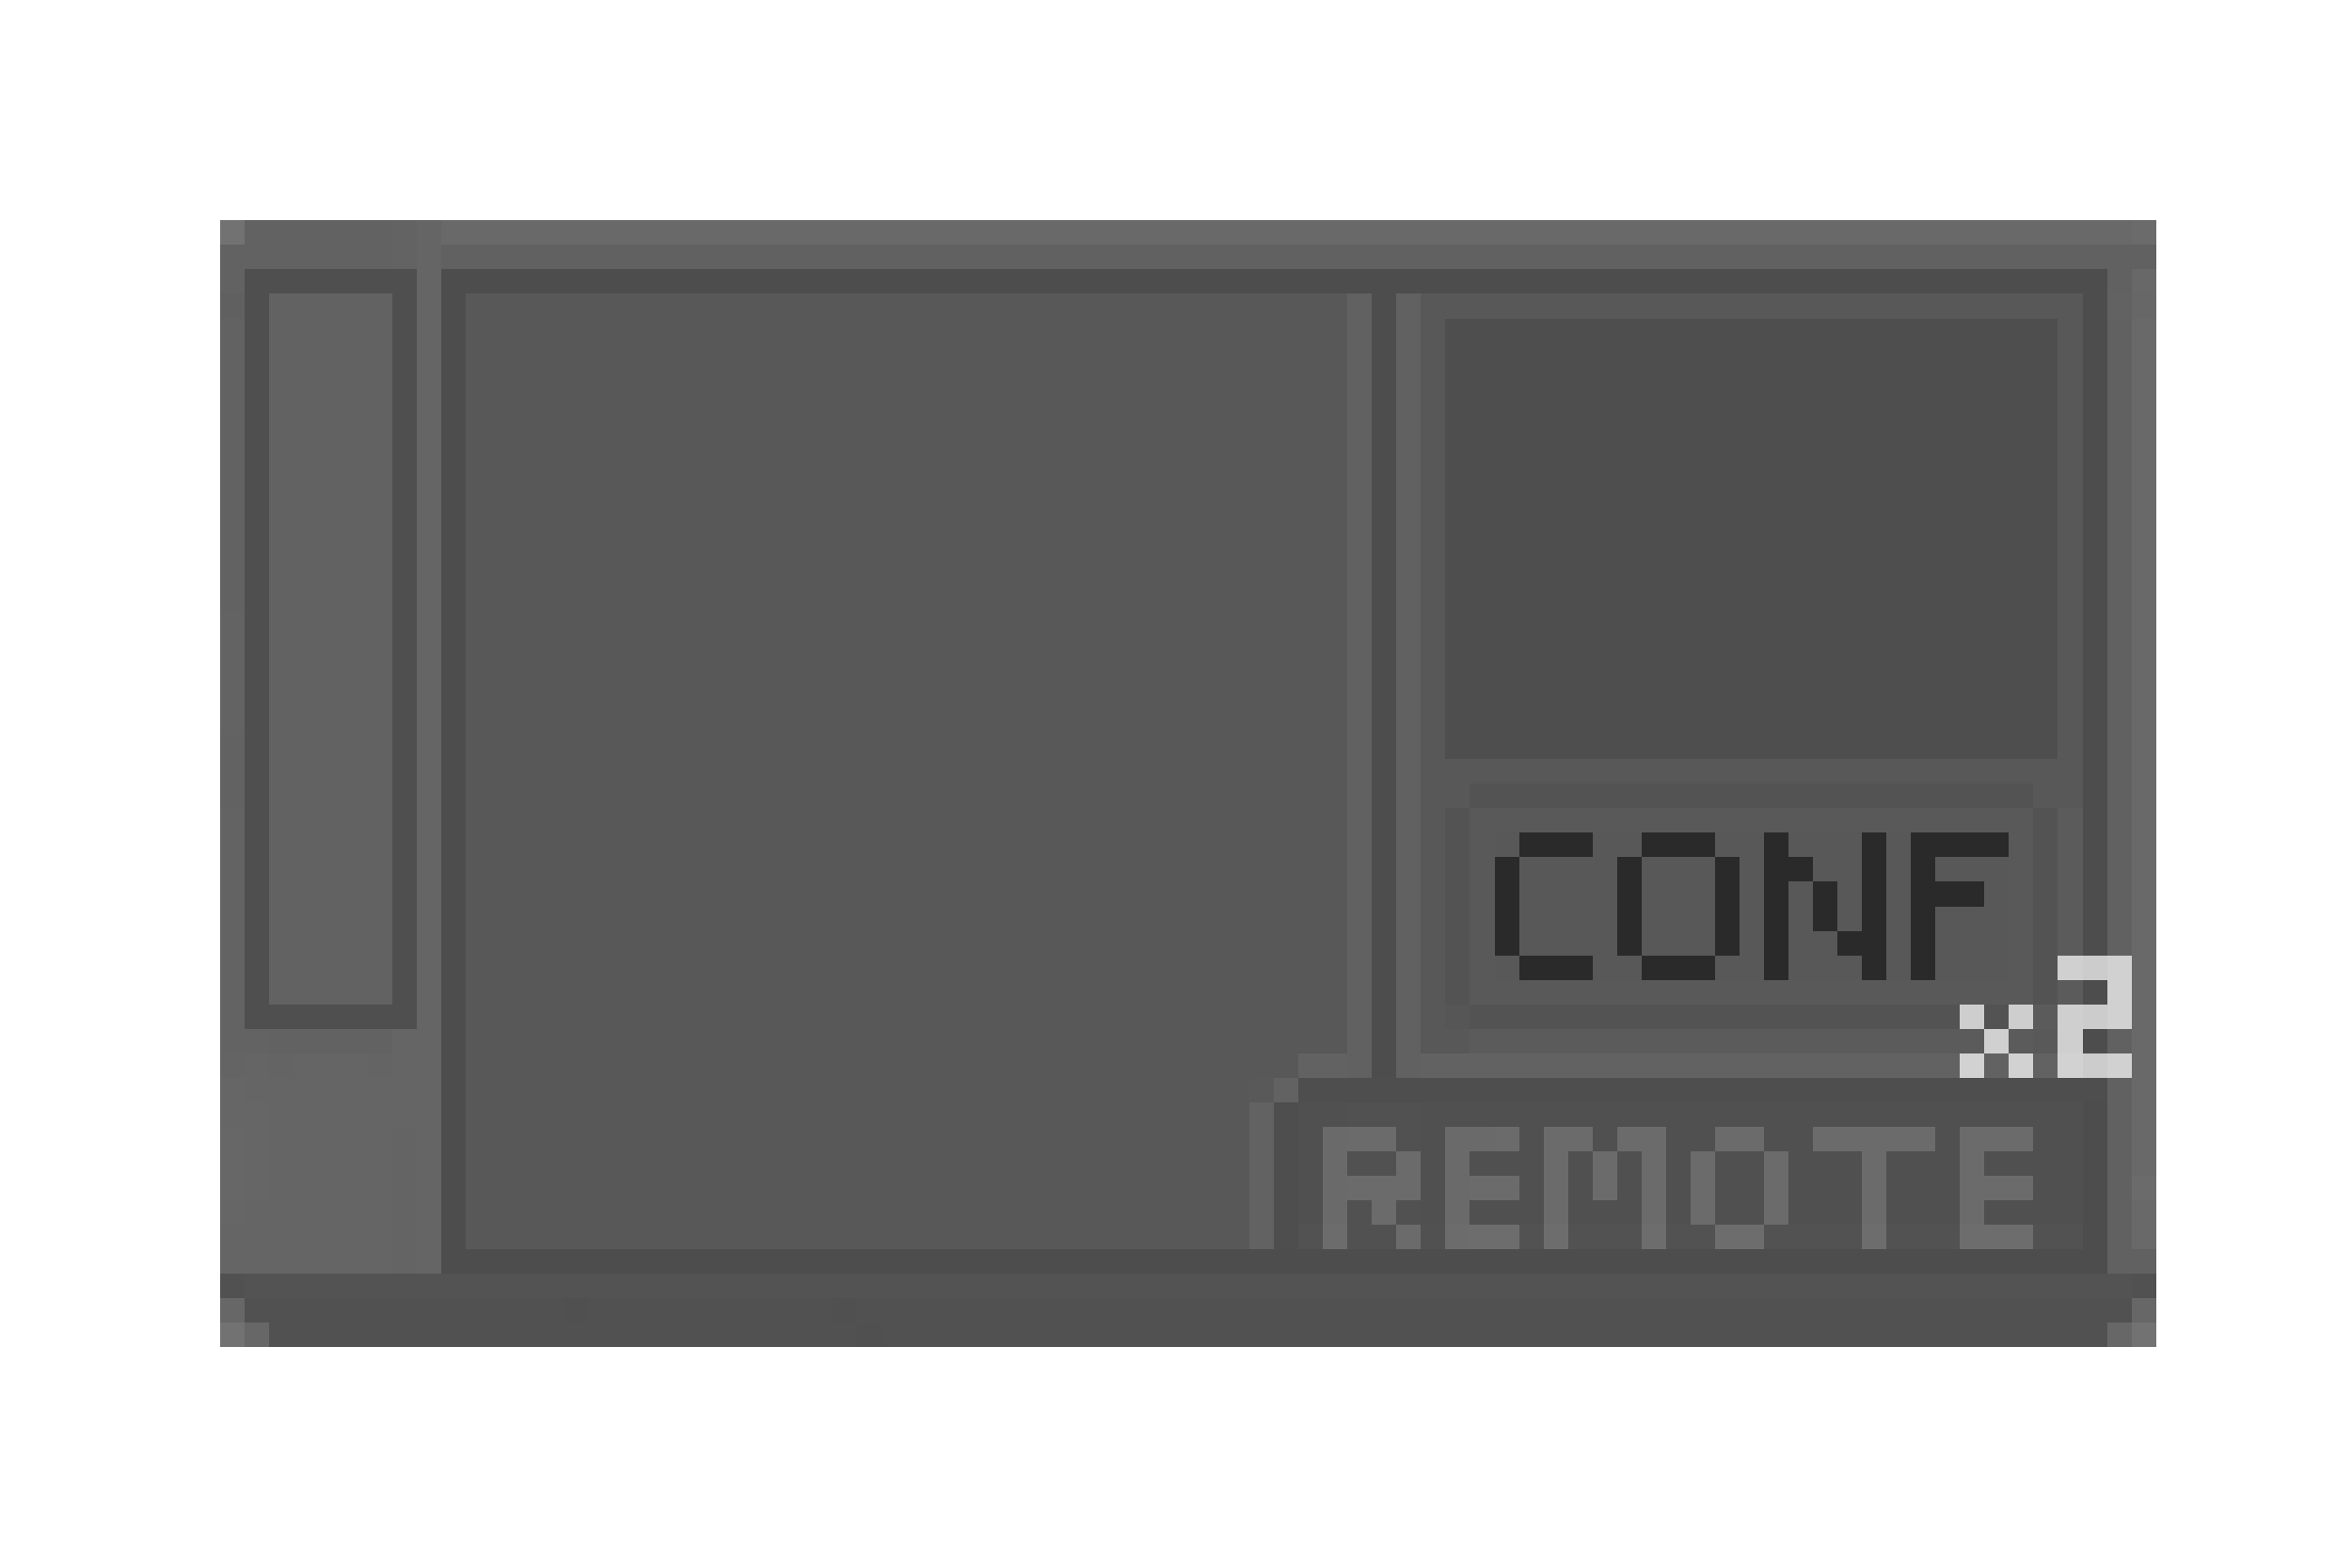 <svg xmlns="http://www.w3.org/2000/svg" viewBox="0 -0.5 192 128" shape-rendering="crispEdges">
<path stroke="rgba(90,90,90,0.851)" d="M18 18h2M18 19h2" />
<path stroke="#626262" d="M20 18h12M20 19h12M20 20h12M20 21h12M18 22h2M18 23h2M22 24h10M172 24h2M22 25h10M172 25h2M18 26h2M22 26h10M18 27h2M22 27h10M18 28h2M22 28h10M18 29h2M22 29h10M18 30h2M22 30h10M18 31h2M22 31h10M18 32h2M22 32h10M18 33h2M22 33h10M18 34h2M22 34h10M18 35h2M22 35h10M18 36h2M22 36h10M18 37h2M22 37h10M18 38h2M22 38h10M18 39h2M22 39h10M18 40h2M22 40h10M18 41h2M22 41h10M18 42h2M22 42h10M18 43h2M22 43h10M18 44h2M22 44h10M18 45h2M22 45h10M18 46h2M22 46h10M18 47h2M22 47h10M18 48h2M22 48h10M18 49h2M22 49h10M22 50h10M22 51h10M22 52h10M22 53h10M22 54h10M22 55h10M22 56h10M22 57h10M22 58h10M22 59h10M18 60h2M22 60h10M18 61h2M22 61h10M18 62h2M22 62h10M18 63h2M22 63h10M18 64h2M22 64h10M18 65h2M22 65h10M22 66h10M22 67h10M22 68h10M22 69h10M22 70h10M22 71h10M22 72h10M22 73h10M22 74h10M22 75h10M22 76h10M22 77h10M22 78h10M22 79h10M22 80h10M22 81h10M22 84h10M22 85h10M106 86h4M116 86h44M162 86h2M166 86h2M106 87h4M116 87h44M162 87h2M166 87h2M104 88h2M104 89h2M102 90h2M102 91h2M102 92h2M102 93h2M102 94h2M102 95h2M102 96h2M102 97h2M102 98h2M102 99h2M102 100h2M102 101h2" />
<path stroke="#636363" d="M32 18h2M32 19h2M32 20h2M32 21h2M18 50h2M18 51h2M18 52h2M18 53h2M18 54h2M18 55h2M18 56h2M18 57h2M18 58h2M18 59h2M18 66h2M18 67h2M18 68h2M18 69h2M18 70h2M18 71h2M18 72h2M18 73h2M18 74h2M18 75h2M18 76h2M18 77h2M18 78h2M18 79h2M18 80h2M18 81h2M18 82h2M18 83h2M18 84h4M18 85h4" />
<path stroke="#656565" d="M34 18h2M34 19h2M34 20h2M34 21h2M34 22h2M34 23h2M34 24h2M34 25h2M34 26h2M34 27h2M34 28h2M34 29h2M34 30h2M34 31h2M34 32h2M34 33h2M34 34h2M34 35h2M34 36h2M34 37h2M34 38h2M34 39h2M34 40h2M34 41h2M34 42h2M34 43h2M34 44h2M34 45h2M34 46h2M34 47h2M34 48h2M34 49h2M34 50h2M34 51h2M34 52h2M34 53h2M34 54h2M34 55h2M34 56h2M34 57h2M34 58h2M34 59h2M34 60h2M34 61h2M34 62h2M34 63h2M34 64h2M34 65h2M34 66h2M34 67h2M34 68h2M34 69h2M34 70h2M34 71h2M34 72h2M34 73h2M34 74h2M34 75h2M34 76h2M34 77h2M34 78h2M34 79h2M34 80h2M34 81h2M34 82h2M34 83h2M32 84h4M32 85h4M20 86h2M24 86h6M32 86h4M20 87h2M24 87h6M32 87h4M20 88h16M20 89h16M22 90h14M22 91h14M22 92h10M34 92h2M22 93h10M34 93h2M22 94h10M34 94h2M22 95h10M34 95h2M22 96h10M34 96h2M22 97h10M34 97h2M20 98h12M34 98h2M20 99h12M34 99h2M18 100h14M34 100h2M18 101h14M34 101h2M18 102h14M34 102h2M18 103h14M34 103h2" />
<path stroke="#696969" d="M36 18h138M36 19h138M174 26h2M174 27h2M174 28h2M174 29h2M174 30h2M174 31h2M174 32h2M174 33h2M174 34h2M174 35h2M174 36h2M174 37h2M174 38h2M174 39h2M174 40h2M174 41h2M174 42h2M174 43h2M174 44h2M174 45h2M174 46h2M174 47h2M174 48h2M174 49h2M174 50h2M174 51h2M174 52h2M174 53h2M174 54h2M174 55h2M174 56h2M174 57h2M174 58h2M174 59h2M174 60h2M174 61h2M174 62h2M174 63h2M174 64h2M174 65h2M174 66h2M174 67h2M174 68h2M174 69h2M174 70h2M174 71h2M174 72h2M174 73h2M174 74h2M174 75h2M174 76h2M174 77h2M174 78h2M174 79h2M174 80h2M174 81h2M174 82h2M174 83h2M174 84h2M174 85h2M174 86h2M174 87h2M174 88h2M174 89h2M174 90h2M174 91h2M174 92h2M174 93h2M174 94h2M174 95h2M174 98h2M174 99h2M174 100h2M174 101h2" />
<path stroke="rgba(87,87,87,0.882)" d="M174 18h2M174 19h2" />
<path stroke="rgba(96,96,96,0.988)" d="M18 20h2M18 21h2" />
<path stroke="#616161" d="M36 20h138M36 21h138M172 22h2M172 23h2M110 24h2M114 24h2M110 25h2M114 25h2M110 26h2M114 26h2M172 26h2M110 27h2M114 27h2M172 27h2M110 28h2M114 28h2M172 28h2M110 29h2M114 29h2M172 29h2M110 30h2M114 30h2M172 30h2M110 31h2M114 31h2M172 31h2M110 32h2M114 32h2M172 32h2M110 33h2M114 33h2M172 33h2M110 34h2M114 34h2M172 34h2M110 35h2M114 35h2M172 35h2M110 36h2M114 36h2M172 36h2M110 37h2M114 37h2M172 37h2M110 38h2M114 38h2M172 38h2M110 39h2M114 39h2M172 39h2M110 40h2M114 40h2M172 40h2M110 41h2M114 41h2M172 41h2M110 42h2M114 42h2M172 42h2M110 43h2M114 43h2M172 43h2M110 44h2M114 44h2M172 44h2M110 45h2M114 45h2M172 45h2M110 46h2M114 46h2M172 46h2M110 47h2M114 47h2M172 47h2M110 48h2M114 48h2M172 48h2M110 49h2M114 49h2M172 49h2M110 50h2M114 50h2M172 50h2M110 51h2M114 51h2M172 51h2M110 52h2M114 52h2M172 52h2M110 53h2M114 53h2M172 53h2M110 54h2M114 54h2M172 54h2M110 55h2M114 55h2M172 55h2M110 56h2M114 56h2M172 56h2M110 57h2M114 57h2M172 57h2M110 58h2M114 58h2M172 58h2M110 59h2M114 59h2M172 59h2M110 60h2M114 60h2M172 60h2M110 61h2M114 61h2M172 61h2M110 62h2M114 62h2M172 62h2M110 63h2M114 63h2M172 63h2M110 64h2M114 64h2M172 64h2M110 65h2M114 65h2M172 65h2M110 66h2M114 66h2M172 66h2M110 67h2M114 67h2M172 67h2M110 68h2M114 68h2M172 68h2M110 69h2M114 69h2M172 69h2M110 70h2M114 70h2M172 70h2M110 71h2M114 71h2M172 71h2M110 72h2M114 72h2M172 72h2M110 73h2M114 73h2M172 73h2M110 74h2M114 74h2M172 74h2M110 75h2M114 75h2M172 75h2M110 76h2M114 76h2M172 76h2M110 77h2M114 77h2M172 77h2M110 78h2M114 78h2M110 79h2M114 79h2M110 80h2M114 80h2M110 81h2M114 81h2M110 82h2M114 82h2M110 83h2M114 83h2M110 84h2M114 84h2M172 84h2M110 85h2M114 85h2M172 85h2M110 86h2M114 86h2M110 87h2M114 87h2M172 88h2M172 89h2M172 90h2M172 91h2M172 92h2M172 93h2M172 94h2M172 95h2M172 96h2M172 97h2M172 98h2M172 99h2M172 100h2M172 101h2M172 102h2M172 103h2" />
<path stroke="rgba(95,95,95,0.988)" d="M174 20h2M174 21h2" />
<path stroke="#4f4f4f" d="M20 22h14M20 23h14M20 24h2M32 24h2M20 25h2M32 25h2M20 26h2M32 26h2M20 27h2M32 27h2M20 28h2M32 28h2M20 29h2M32 29h2M20 30h2M32 30h2M20 31h2M32 31h2M20 32h2M32 32h2M20 33h2M32 33h2M20 34h2M32 34h2M20 35h2M32 35h2M20 36h2M32 36h2M20 37h2M32 37h2M20 38h2M32 38h2M20 39h2M32 39h2M20 40h2M32 40h2M20 41h2M32 41h2M20 42h2M32 42h2M20 43h2M32 43h2M20 44h2M32 44h2M20 45h2M32 45h2M20 46h2M32 46h2M20 47h2M32 47h2M20 48h2M32 48h2M20 49h2M32 49h2M20 50h2M32 50h2M20 51h2M32 51h2M20 52h2M32 52h2M20 53h2M32 53h2M20 54h2M32 54h2M20 55h2M32 55h2M20 56h2M32 56h2M20 57h2M32 57h2M20 58h2M32 58h2M20 59h2M32 59h2M20 60h2M32 60h2M20 61h2M32 61h2M20 62h2M32 62h2M20 63h2M32 63h2M20 64h2M32 64h2M20 65h2M32 65h2M20 66h2M32 66h2M20 67h2M32 67h2M20 68h2M32 68h2M20 69h2M32 69h2M20 70h2M32 70h2M20 71h2M32 71h2M20 72h2M32 72h2M20 73h2M32 73h2M20 74h2M32 74h2M20 75h2M32 75h2M20 76h2M32 76h2M20 77h2M32 77h2M20 78h2M32 78h2M20 79h2M32 79h2M20 80h2M32 80h2M20 81h2M32 81h2M20 82h14M20 83h14" />
<path stroke="#4d4d4d" d="M36 22h136M36 23h136M36 24h2M112 24h2M170 24h2M36 25h2M112 25h2M170 25h2M36 26h2M112 26h2M170 26h2M36 27h2M112 27h2M170 27h2M36 28h2M112 28h2M170 28h2M36 29h2M112 29h2M170 29h2M36 30h2M112 30h2M170 30h2M36 31h2M112 31h2M170 31h2M36 32h2M112 32h2M170 32h2M36 33h2M112 33h2M170 33h2M36 34h2M112 34h2M170 34h2M36 35h2M112 35h2M170 35h2M36 36h2M112 36h2M170 36h2M36 37h2M112 37h2M170 37h2M36 38h2M112 38h2M170 38h2M36 39h2M112 39h2M170 39h2M36 40h2M112 40h2M170 40h2M36 41h2M112 41h2M170 41h2M36 42h2M112 42h2M170 42h2M36 43h2M112 43h2M170 43h2M36 44h2M112 44h2M170 44h2M36 45h2M112 45h2M170 45h2M36 46h2M112 46h2M170 46h2M36 47h2M112 47h2M170 47h2M36 48h2M112 48h2M170 48h2M36 49h2M112 49h2M170 49h2M36 50h2M112 50h2M170 50h2M36 51h2M112 51h2M170 51h2M36 52h2M112 52h2M170 52h2M36 53h2M112 53h2M170 53h2M36 54h2M112 54h2M170 54h2M36 55h2M112 55h2M170 55h2M36 56h2M112 56h2M170 56h2M36 57h2M112 57h2M170 57h2M36 58h2M112 58h2M170 58h2M36 59h2M112 59h2M170 59h2M36 60h2M112 60h2M170 60h2M36 61h2M112 61h2M170 61h2M36 62h2M112 62h2M170 62h2M36 63h2M112 63h2M170 63h2M36 64h2M112 64h2M170 64h2M36 65h2M112 65h2M170 65h2M36 66h2M112 66h2M170 66h2M36 67h2M112 67h2M170 67h2M36 68h2M112 68h2M170 68h2M36 69h2M112 69h2M170 69h2M36 70h2M112 70h2M170 70h2M36 71h2M112 71h2M170 71h2M36 72h2M112 72h2M170 72h2M36 73h2M112 73h2M170 73h2M36 74h2M112 74h2M170 74h2M36 75h2M112 75h2M170 75h2M36 76h2M112 76h2M170 76h2M36 77h2M112 77h2M170 77h2M36 78h2M112 78h2M36 79h2M112 79h2M36 80h2M112 80h2M170 80h2M36 81h2M112 81h2M170 81h2M36 82h2M112 82h2M36 83h2M112 83h2M36 84h2M112 84h2M170 84h2M36 85h2M112 85h2M170 85h2M36 86h2M112 86h2M36 87h2M112 87h2M36 88h2M36 89h2M36 90h2M170 90h2M36 91h2M170 91h2M36 92h2M170 92h2M36 93h2M170 93h2M36 94h2M170 94h2M36 95h2M170 95h2M36 96h2M170 96h2M36 97h2M170 97h2M36 98h2M170 98h2M36 99h2M170 99h2M36 100h2M170 100h2M36 101h2M170 101h2M36 102h136M36 103h136" />
<path stroke="rgba(102,102,102,0.988)" d="M174 22h2M174 23h2" />
<path stroke="rgba(96,96,96,0.996)" d="M18 24h2M18 25h2" />
<path stroke="#585858" d="M38 24h72M116 24h54M38 25h72M116 25h54M38 26h72M116 26h2M168 26h2M38 27h72M116 27h2M168 27h2M38 28h72M116 28h2M168 28h2M38 29h72M116 29h2M168 29h2M38 30h72M116 30h2M168 30h2M38 31h72M116 31h2M168 31h2M38 32h72M116 32h2M168 32h2M38 33h72M116 33h2M168 33h2M38 34h72M116 34h2M168 34h2M38 35h72M116 35h2M168 35h2M38 36h72M116 36h2M168 36h2M38 37h72M116 37h2M168 37h2M38 38h72M116 38h2M168 38h2M38 39h72M116 39h2M168 39h2M38 40h72M116 40h2M168 40h2M38 41h72M116 41h2M168 41h2M38 42h72M116 42h2M168 42h2M38 43h72M116 43h2M168 43h2M38 44h72M116 44h2M168 44h2M38 45h72M116 45h2M168 45h2M38 46h72M116 46h2M168 46h2M38 47h72M116 47h2M168 47h2M38 48h72M116 48h2M168 48h2M38 49h72M116 49h2M168 49h2M38 50h72M116 50h2M168 50h2M38 51h72M116 51h2M168 51h2M38 52h72M116 52h2M168 52h2M38 53h72M116 53h2M168 53h2M38 54h72M116 54h2M168 54h2M38 55h72M116 55h2M168 55h2M38 56h72M116 56h2M168 56h2M38 57h72M116 57h2M168 57h2M38 58h72M116 58h2M168 58h2M38 59h72M116 59h2M168 59h2M38 60h72M116 60h2M168 60h2M38 61h72M116 61h2M168 61h2M38 62h72M116 62h54M38 63h72M116 63h54M38 64h72M116 64h4M166 64h4M38 65h72M116 65h4M166 65h4M38 66h72M116 66h2M38 67h72M116 67h2M38 68h72M116 68h2M122 68h2M130 68h4M140 68h4M146 68h6M154 68h2M38 69h72M116 69h2M122 69h2M130 69h4M140 69h4M146 69h6M154 69h2M38 70h72M116 70h2M124 70h8M134 70h6M142 70h2M148 70h4M154 70h2M158 70h6M38 71h72M116 71h2M124 71h8M134 71h6M142 71h2M148 71h4M154 71h2M158 71h6M38 72h72M116 72h2M124 72h8M134 72h6M142 72h2M146 72h2M150 72h2M154 72h2M162 72h2M38 73h72M116 73h2M124 73h8M134 73h6M142 73h2M146 73h2M150 73h2M154 73h2M162 73h2M38 74h72M116 74h2M124 74h8M134 74h6M142 74h2M146 74h2M150 74h2M154 74h2M158 74h6M38 75h72M116 75h2M124 75h8M134 75h6M142 75h2M146 75h2M150 75h2M154 75h2M158 75h6M38 76h72M116 76h2M124 76h8M134 76h6M142 76h2M146 76h4M154 76h2M158 76h6M38 77h72M116 77h2M124 77h8M134 77h6M142 77h2M146 77h4M154 77h2M158 77h6M38 78h72M116 78h2M122 78h2M130 78h4M140 78h4M146 78h6M154 78h2M158 78h6M38 79h72M116 79h2M122 79h2M130 79h4M140 79h4M146 79h6M154 79h2M158 79h6M38 80h72M116 80h2M38 81h72M116 81h2M38 82h72M116 82h2M38 83h72M116 83h2M38 84h72M116 84h4M38 85h72M116 85h4M38 86h68M38 87h68M38 88h64M38 89h64M38 90h64M38 91h64M38 92h64M38 93h64M38 94h64M38 95h64M38 96h64M38 97h64M38 98h64M38 99h64M38 100h64M38 101h64" />
<path stroke="#676767" d="M174 24h2M174 25h2M18 92h2M18 93h2M18 94h2M18 95h2M18 96h2M18 97h2" />
<path stroke="#4e4e4e" d="M118 26h50M118 27h50M118 28h50M118 29h50M118 30h50M118 31h50M118 32h50M118 33h50M118 34h50M118 35h50M118 36h50M118 37h50M118 38h50M118 39h50M118 40h50M118 41h50M118 42h50M118 43h50M118 44h50M118 45h50M118 46h50M118 47h50M118 48h50M118 49h50M118 50h50M118 51h50M118 52h50M118 53h50M118 54h50M118 55h50M118 56h50M118 57h50M118 58h50M118 59h50M118 60h50M118 61h50M106 88h66M106 89h66M104 90h2M104 91h2M104 92h2M104 93h2M104 94h2M104 95h2M104 96h2M104 97h2M104 98h2M104 99h2M104 100h2M104 101h2" />
<path stroke="#535353" d="M120 64h46M120 65h46M118 66h2M166 66h2M118 67h2M166 67h2M118 68h2M166 68h2M118 69h2M166 69h2M118 70h2M166 70h2M118 71h2M166 71h2M118 72h2M166 72h2M118 73h2M166 73h2M118 74h2M166 74h2M118 75h2M166 75h2M118 76h2M166 76h2M118 77h2M166 77h2M118 78h2M166 78h2M118 79h2M166 79h2M118 80h2M166 80h2M118 81h2M166 81h2M120 82h40M162 82h2M120 83h40M162 83h2" />
<path stroke="#595959" d="M120 66h46M120 67h46M120 68h2M164 68h2M120 69h2M164 69h2M120 70h2M164 70h2M120 71h2M164 71h2M120 72h2M164 72h2M120 73h2M164 73h2M120 74h2M164 74h2M120 75h2M164 75h2M120 76h2M164 76h2M120 77h2M164 77h2M120 78h2M164 78h2M120 79h2M164 79h2M120 80h46M120 81h46M166 84h2M166 85h2M102 88h2M102 89h2" />
<path stroke="#5b5b5b" d="M168 66h2M168 67h2M168 68h2M168 69h2M168 70h2M168 71h2M168 72h2M168 73h2M168 74h2M168 75h2M168 76h2M168 77h2M168 80h2M168 81h2M166 82h2M166 83h2M120 84h42M164 84h2M120 85h42M164 85h2" />
<path stroke="#2a2a2a" d="M124 68h6M134 68h6M144 68h2M152 68h2M156 68h8M124 69h6M134 69h6M144 69h2M152 69h2M156 69h8M122 70h2M132 70h2M140 70h2M144 70h4M152 70h2M156 70h2M122 71h2M132 71h2M140 71h2M144 71h4M152 71h2M156 71h2M122 72h2M132 72h2M140 72h2M144 72h2M148 72h2M152 72h2M156 72h6M122 73h2M132 73h2M140 73h2M144 73h2M148 73h2M152 73h2M156 73h6M122 74h2M132 74h2M140 74h2M144 74h2M148 74h2M152 74h2M156 74h2M122 75h2M132 75h2M140 75h2M144 75h2M148 75h2M152 75h2M156 75h2M122 76h2M132 76h2M140 76h2M144 76h2M150 76h4M156 76h2M122 77h2M132 77h2M140 77h2M144 77h2M150 77h4M156 77h2M124 78h6M134 78h6M144 78h2M152 78h2M156 78h2M124 79h6M134 79h6M144 79h2M152 79h2M156 79h2" />
<path stroke="#d0d0d0" d="M168 78h2M168 79h2M162 84h2M162 85h2" />
<path stroke="#cccccc" d="M170 78h2M170 79h2M170 82h2M170 83h2M170 86h2M170 87h2" />
<path stroke="#d1d1d1" d="M172 78h2M172 79h2M172 80h2M172 81h2M172 82h2M172 83h2M172 86h2M172 87h2" />
<path stroke="#565656" d="M118 82h2M118 83h2" />
<path stroke="#cecece" d="M160 82h2M164 82h2M160 83h2M164 83h2" />
<path stroke="#cfcfcf" d="M168 82h2M168 83h2M168 84h2M168 85h2" />
<path stroke="#646464" d="M18 86h2M22 86h2M30 86h2M18 87h2M22 87h2M30 87h2M32 92h2M32 93h2M32 94h2M32 95h2M32 96h2M32 97h2M32 98h2M32 99h2M32 100h2M32 101h2M32 102h2M32 103h2" />
<path stroke="#d2d2d2" d="M160 86h2M164 86h2M168 86h2M160 87h2M164 87h2M168 87h2" />
<path stroke="#666666" d="M18 88h2M18 89h2M18 90h4M18 91h4M20 92h2M20 93h2M20 94h2M20 95h2M20 96h2M20 97h2M18 98h2M18 99h2" />
<path stroke="#505050" d="M106 90h4M116 90h54M106 91h4M116 91h54M106 92h2M116 92h2M124 92h2M130 92h2M136 92h4M144 92h4M158 92h2M166 92h4M106 93h2M116 93h2M124 93h2M130 93h2M136 93h4M144 93h4M158 93h2M166 93h4M106 94h2M116 94h2M120 94h6M128 94h2M132 94h2M136 94h2M140 94h4M146 94h6M154 94h6M162 94h8M106 95h2M116 95h2M120 95h6M128 95h2M132 95h2M136 95h2M140 95h4M146 95h6M154 95h6M162 95h8M106 96h2M116 96h2M124 96h2M128 96h2M132 96h2M136 96h2M140 96h4M146 96h6M154 96h6M166 96h4M106 97h2M116 97h2M124 97h2M128 97h2M132 97h2M136 97h2M140 97h4M146 97h6M154 97h6M166 97h4M106 98h2M116 98h2M120 98h6M128 98h6M136 98h2M140 98h4M146 98h6M154 98h6M162 98h8M106 99h2M116 99h2M120 99h6M128 99h6M136 99h2M140 99h4M146 99h6M154 99h6M162 99h8" />
<path stroke="#515151" d="M110 90h6M110 91h6M114 92h2M114 93h2M110 94h4M110 95h4M110 98h2M114 98h2M110 99h2M114 99h2M110 100h4M116 100h2M110 101h4M116 101h2" />
<path stroke="#6a6a6a" d="M108 92h2M118 92h4M108 93h2M118 93h4M108 94h2M118 94h2M108 95h2M118 95h2M108 96h2M118 96h2M108 97h2M118 97h2M108 98h2M118 98h2M108 99h2M118 99h2" />
<path stroke="#6b6b6b" d="M110 92h4M122 92h2M126 92h4M132 92h4M140 92h4M148 92h10M160 92h6M110 93h4M122 93h2M126 93h4M132 93h4M140 93h4M148 93h10M160 93h6M114 94h2M126 94h2M130 94h2M134 94h2M138 94h2M144 94h2M152 94h2M160 94h2M114 95h2M126 95h2M130 95h2M134 95h2M138 95h2M144 95h2M152 95h2M160 95h2M110 96h6M120 96h4M126 96h2M130 96h2M134 96h2M138 96h2M144 96h2M152 96h2M160 96h6M174 96h2M110 97h6M120 97h4M126 97h2M130 97h2M134 97h2M138 97h2M144 97h2M152 97h2M160 97h6M174 97h2M112 98h2M126 98h2M134 98h2M138 98h2M144 98h2M152 98h2M160 98h2M112 99h2M126 99h2M134 99h2M138 99h2M144 99h2M152 99h2M160 99h2M114 100h2M114 101h2" />
<path stroke="#525252" d="M106 100h2M124 100h2M128 100h6M136 100h4M144 100h8M154 100h6M166 100h4M106 101h2M124 101h2M128 101h6M136 101h4M144 101h8M154 101h6M166 101h4" />
<path stroke="#6c6c6c" d="M108 100h2M118 100h2M108 101h2M118 101h2" />
<path stroke="#6d6d6d" d="M120 100h4M126 100h2M134 100h2M140 100h4M152 100h2M160 100h6M120 101h4M126 101h2M134 101h2M140 101h4M152 101h2M160 101h6" />
<path stroke="rgba(96,96,96,0.992)" d="M174 102h2M174 103h2" />
<path stroke="rgba(73,73,73,0.953)" d="M18 104h2M174 104h2M18 105h2M174 105h2M20 106h26M48 106h20M70 106h104M20 107h26M48 107h20M70 107h104M22 108h48M72 108h100M22 109h48M72 109h100" />
<path stroke="rgba(75,75,75,0.957)" d="M20 104h154M20 105h154" />
<path stroke="rgba(100,100,100,0.976)" d="M18 106h2M174 106h2M18 107h2M174 107h2M20 108h2M172 108h2M20 109h2M172 109h2" />
<path stroke="rgba(72,72,72,0.953)" d="M46 106h2M68 106h2M46 107h2M68 107h2M70 108h2M70 109h2" />
<path stroke="rgba(112,112,112,0.988)" d="M18 108h2M174 108h2M18 109h2M174 109h2" />
</svg>